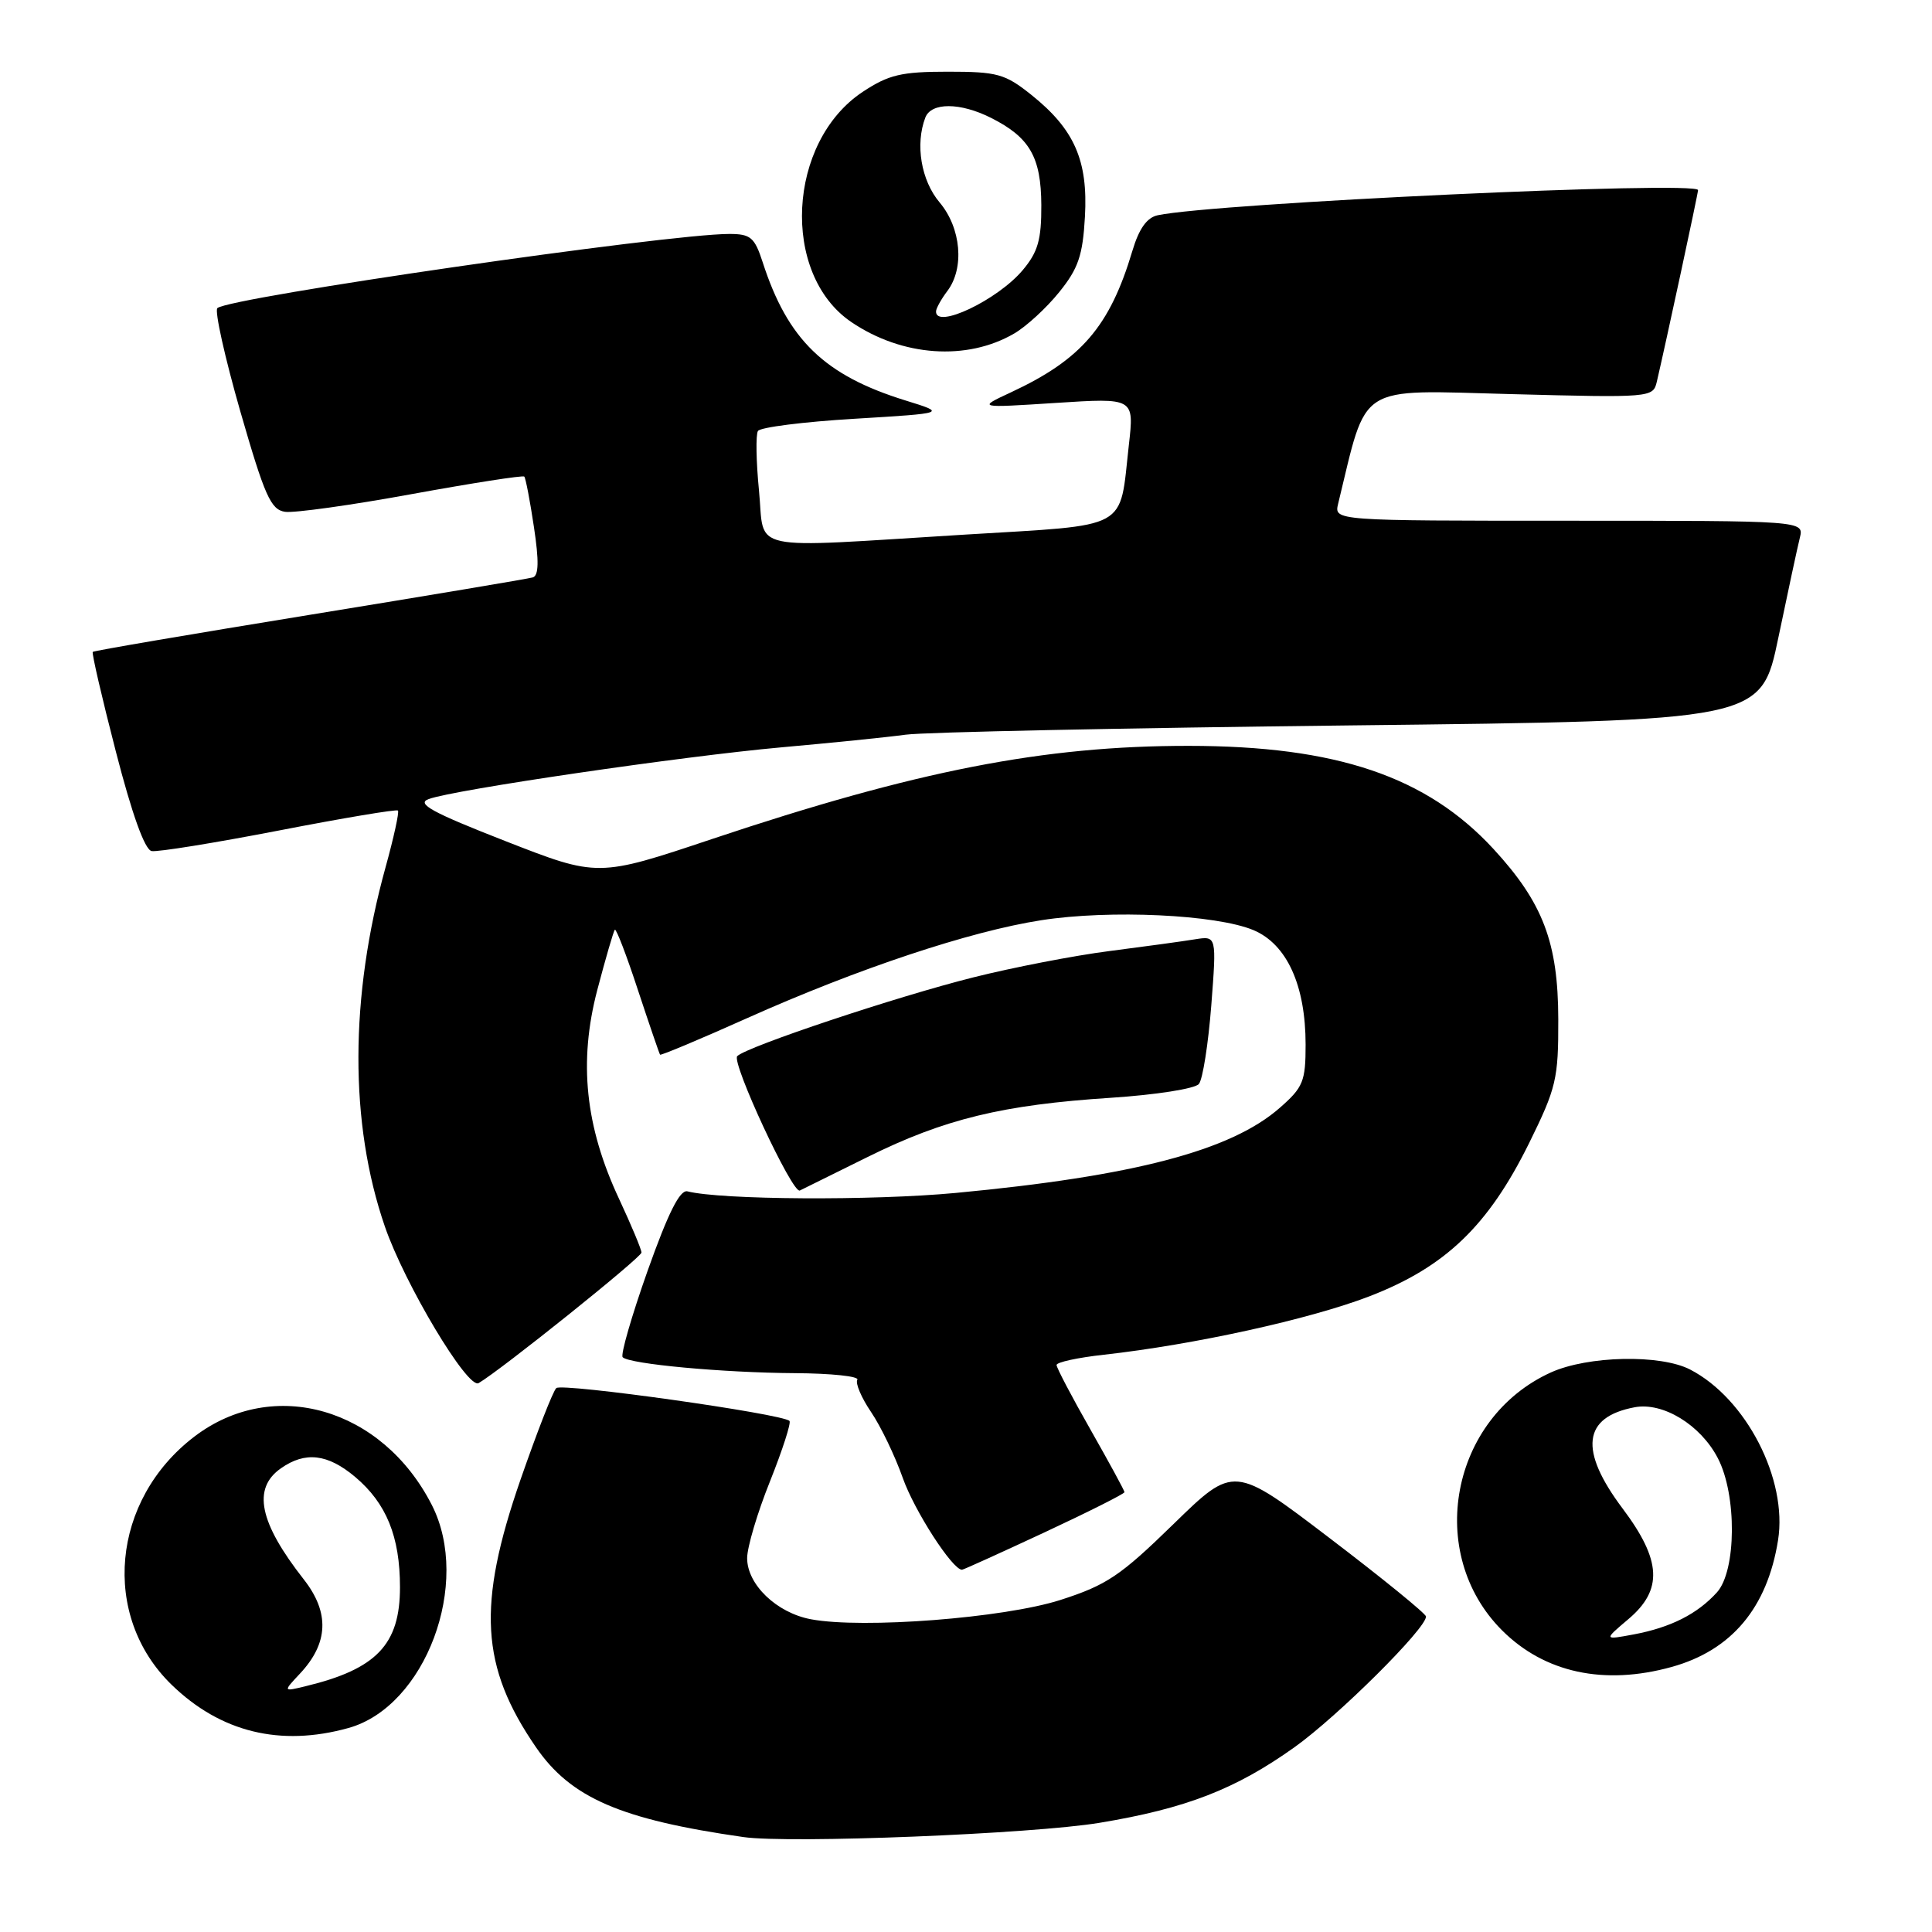 <?xml version="1.0" encoding="UTF-8" standalone="no"?>
<!DOCTYPE svg PUBLIC "-//W3C//DTD SVG 1.1//EN" "http://www.w3.org/Graphics/SVG/1.1/DTD/svg11.dtd" >
<svg xmlns="http://www.w3.org/2000/svg" xmlns:xlink="http://www.w3.org/1999/xlink" version="1.1" viewBox="0 0 256 256">
 <g >
 <path fill="currentColor"
d=" M 145.71 241.53 C 157.16 239.63 163.73 237.08 171.55 231.50 C 177.29 227.40 189.06 215.70 188.95 214.19 C 188.92 213.81 183.19 209.14 176.20 203.82 C 163.50 194.14 163.50 194.14 155.49 201.95 C 148.45 208.82 146.63 210.04 140.49 212.01 C 133.01 214.40 114.32 215.85 107.45 214.56 C 102.91 213.71 99.00 209.96 99.00 206.46 C 99.00 205.02 100.36 200.43 102.03 196.28 C 103.69 192.12 104.85 188.52 104.61 188.28 C 103.66 187.33 74.45 183.22 73.71 183.93 C 73.27 184.34 71.14 189.82 68.96 196.09 C 63.20 212.71 63.68 220.85 71.02 231.52 C 75.63 238.23 82.23 241.09 98.50 243.42 C 104.63 244.30 136.81 243.01 145.71 241.53 Z  M 46.17 228.97 C 56.38 226.13 62.50 209.78 57.22 199.42 C 50.65 186.54 36.21 182.38 25.75 190.36 C 14.76 198.75 13.34 214.08 22.72 223.22 C 29.21 229.53 37.14 231.48 46.17 228.97 Z  M 221.50 220.88 C 229.44 218.68 234.17 213.05 235.60 204.09 C 236.89 196.02 231.38 185.31 223.95 181.47 C 220.00 179.43 210.40 179.64 205.49 181.86 C 192.21 187.90 188.82 205.82 199.03 216.03 C 204.65 221.65 212.56 223.36 221.50 220.88 Z  M 138.40 203.05 C 144.23 200.33 149.00 197.93 149.00 197.72 C 149.00 197.51 146.97 193.79 144.50 189.44 C 142.03 185.10 140.00 181.24 140.00 180.87 C 140.00 180.50 142.81 179.89 146.25 179.51 C 158.22 178.18 173.55 174.81 181.45 171.77 C 191.51 167.89 197.19 162.44 202.60 151.50 C 206.22 144.15 206.50 142.98 206.48 135.05 C 206.46 124.89 204.45 119.61 197.90 112.50 C 189.03 102.88 177.09 98.84 157.50 98.83 C 138.30 98.82 121.44 102.11 94.36 111.17 C 79.22 116.24 79.22 116.24 66.97 111.45 C 57.20 107.63 55.13 106.49 56.80 105.88 C 60.15 104.64 90.39 100.21 103.50 99.03 C 110.10 98.44 117.53 97.69 120.00 97.35 C 122.47 97.01 148.99 96.46 178.93 96.12 C 233.35 95.50 233.35 95.50 235.64 84.50 C 236.90 78.45 238.18 72.49 238.49 71.25 C 239.04 69.00 239.04 69.00 207.90 69.00 C 176.77 69.00 176.77 69.00 177.31 66.75 C 181.23 50.63 179.56 51.68 200.17 52.22 C 218.73 52.71 219.04 52.68 219.53 50.61 C 220.71 45.57 225.00 25.65 225.00 25.19 C 225.00 23.93 161.12 26.90 153.41 28.52 C 151.98 28.82 150.93 30.28 150.05 33.23 C 147.06 43.25 143.29 47.64 133.97 51.98 C 129.50 54.06 129.50 54.06 139.89 53.39 C 150.29 52.72 150.29 52.72 149.58 58.95 C 148.29 70.40 149.96 69.49 127.84 70.84 C 98.47 72.64 101.38 73.26 100.57 65.00 C 100.19 61.15 100.13 57.60 100.43 57.11 C 100.73 56.62 106.48 55.89 113.21 55.49 C 125.43 54.75 125.43 54.75 119.97 53.06 C 109.25 49.74 104.38 45.03 101.06 34.75 C 99.99 31.45 99.46 31.00 96.64 31.00 C 88.39 31.00 30.28 39.42 28.80 40.83 C 28.42 41.20 29.79 47.35 31.84 54.50 C 35.08 65.74 35.88 67.54 37.78 67.82 C 38.99 67.99 46.54 66.94 54.56 65.47 C 62.58 64.01 69.29 62.96 69.47 63.15 C 69.65 63.34 70.23 66.35 70.75 69.84 C 71.43 74.34 71.39 76.27 70.60 76.51 C 70.00 76.69 56.69 78.92 41.03 81.47 C 25.38 84.02 12.44 86.22 12.29 86.38 C 12.14 86.53 13.51 92.47 15.35 99.58 C 17.49 107.88 19.18 112.60 20.09 112.77 C 20.87 112.92 28.45 111.69 36.94 110.05 C 45.44 108.40 52.54 107.21 52.73 107.40 C 52.92 107.59 52.18 110.97 51.09 114.91 C 46.33 132.10 46.29 148.85 50.99 162.50 C 53.61 170.13 61.98 184.12 63.42 183.27 C 66.42 181.51 85.00 166.61 85.00 165.97 C 85.00 165.56 83.66 162.36 82.03 158.86 C 77.54 149.26 76.65 140.71 79.14 131.19 C 80.25 126.97 81.30 123.37 81.47 123.19 C 81.65 123.02 83.03 126.61 84.53 131.19 C 86.04 135.76 87.36 139.61 87.46 139.75 C 87.57 139.88 92.77 137.70 99.02 134.90 C 113.66 128.35 128.54 123.39 138.00 121.93 C 147.07 120.52 161.17 121.18 166.10 123.25 C 170.52 125.12 173.00 130.56 173.00 138.42 C 173.00 143.28 172.68 144.08 169.58 146.79 C 163.12 152.47 150.22 155.85 126.64 158.07 C 115.58 159.11 95.53 158.99 91.09 157.86 C 90.09 157.61 88.54 160.71 85.81 168.39 C 83.69 174.38 82.20 179.54 82.51 179.84 C 83.42 180.75 95.81 181.89 105.31 181.95 C 110.15 181.98 113.89 182.37 113.60 182.83 C 113.32 183.29 114.14 185.21 115.42 187.10 C 116.70 188.98 118.59 192.91 119.62 195.83 C 121.16 200.19 126.20 208.00 127.47 208.00 C 127.65 208.00 132.56 205.77 138.40 203.05 Z  M 115.00 153.29 C 125.16 148.26 132.86 146.39 147.23 145.46 C 153.16 145.07 158.36 144.26 158.86 143.63 C 159.37 143.01 160.10 138.34 160.50 133.25 C 161.21 124.01 161.21 124.01 158.36 124.46 C 156.79 124.72 151.68 125.42 147.00 126.02 C 142.32 126.62 134.22 128.19 129.00 129.50 C 118.88 132.03 99.04 138.65 97.69 139.94 C 96.87 140.73 105.01 158.24 105.98 157.75 C 106.26 157.61 110.33 155.60 115.00 153.29 Z  M 134.39 44.19 C 135.99 43.26 138.67 40.80 140.35 38.71 C 142.88 35.58 143.47 33.86 143.76 28.71 C 144.18 21.26 142.36 17.13 136.66 12.57 C 133.17 9.78 132.15 9.50 125.58 9.50 C 119.43 9.50 117.76 9.90 114.33 12.16 C 104.31 18.79 103.43 36.31 112.80 42.67 C 119.55 47.25 128.12 47.85 134.39 44.19 Z  M 39.73 221.78 C 43.53 217.74 43.70 213.68 40.26 209.29 C 34.34 201.74 33.41 197.23 37.22 194.56 C 40.45 192.29 43.42 192.64 47.06 195.70 C 51.20 199.19 53.00 203.61 53.00 210.32 C 53.00 217.90 49.90 221.16 40.50 223.43 C 37.50 224.16 37.50 224.16 39.73 221.78 Z  M 215.75 214.56 C 220.37 210.67 220.17 206.76 215.00 199.88 C 209.20 192.16 209.72 187.76 216.60 186.47 C 220.35 185.76 225.33 188.80 227.62 193.21 C 230.16 198.07 230.09 208.14 227.50 211.00 C 224.90 213.87 221.37 215.65 216.47 216.57 C 212.50 217.31 212.50 217.31 215.75 214.56 Z  M 124.03 41.25 C 124.05 40.84 124.72 39.63 125.53 38.56 C 127.82 35.53 127.36 30.21 124.50 26.82 C 122.05 23.91 121.25 19.13 122.61 15.58 C 123.39 13.55 127.22 13.56 131.30 15.61 C 136.44 18.19 137.95 20.81 137.98 27.17 C 138.00 31.78 137.53 33.40 135.51 35.80 C 132.18 39.76 123.93 43.68 124.03 41.25 Z "/>
</g>
</svg>